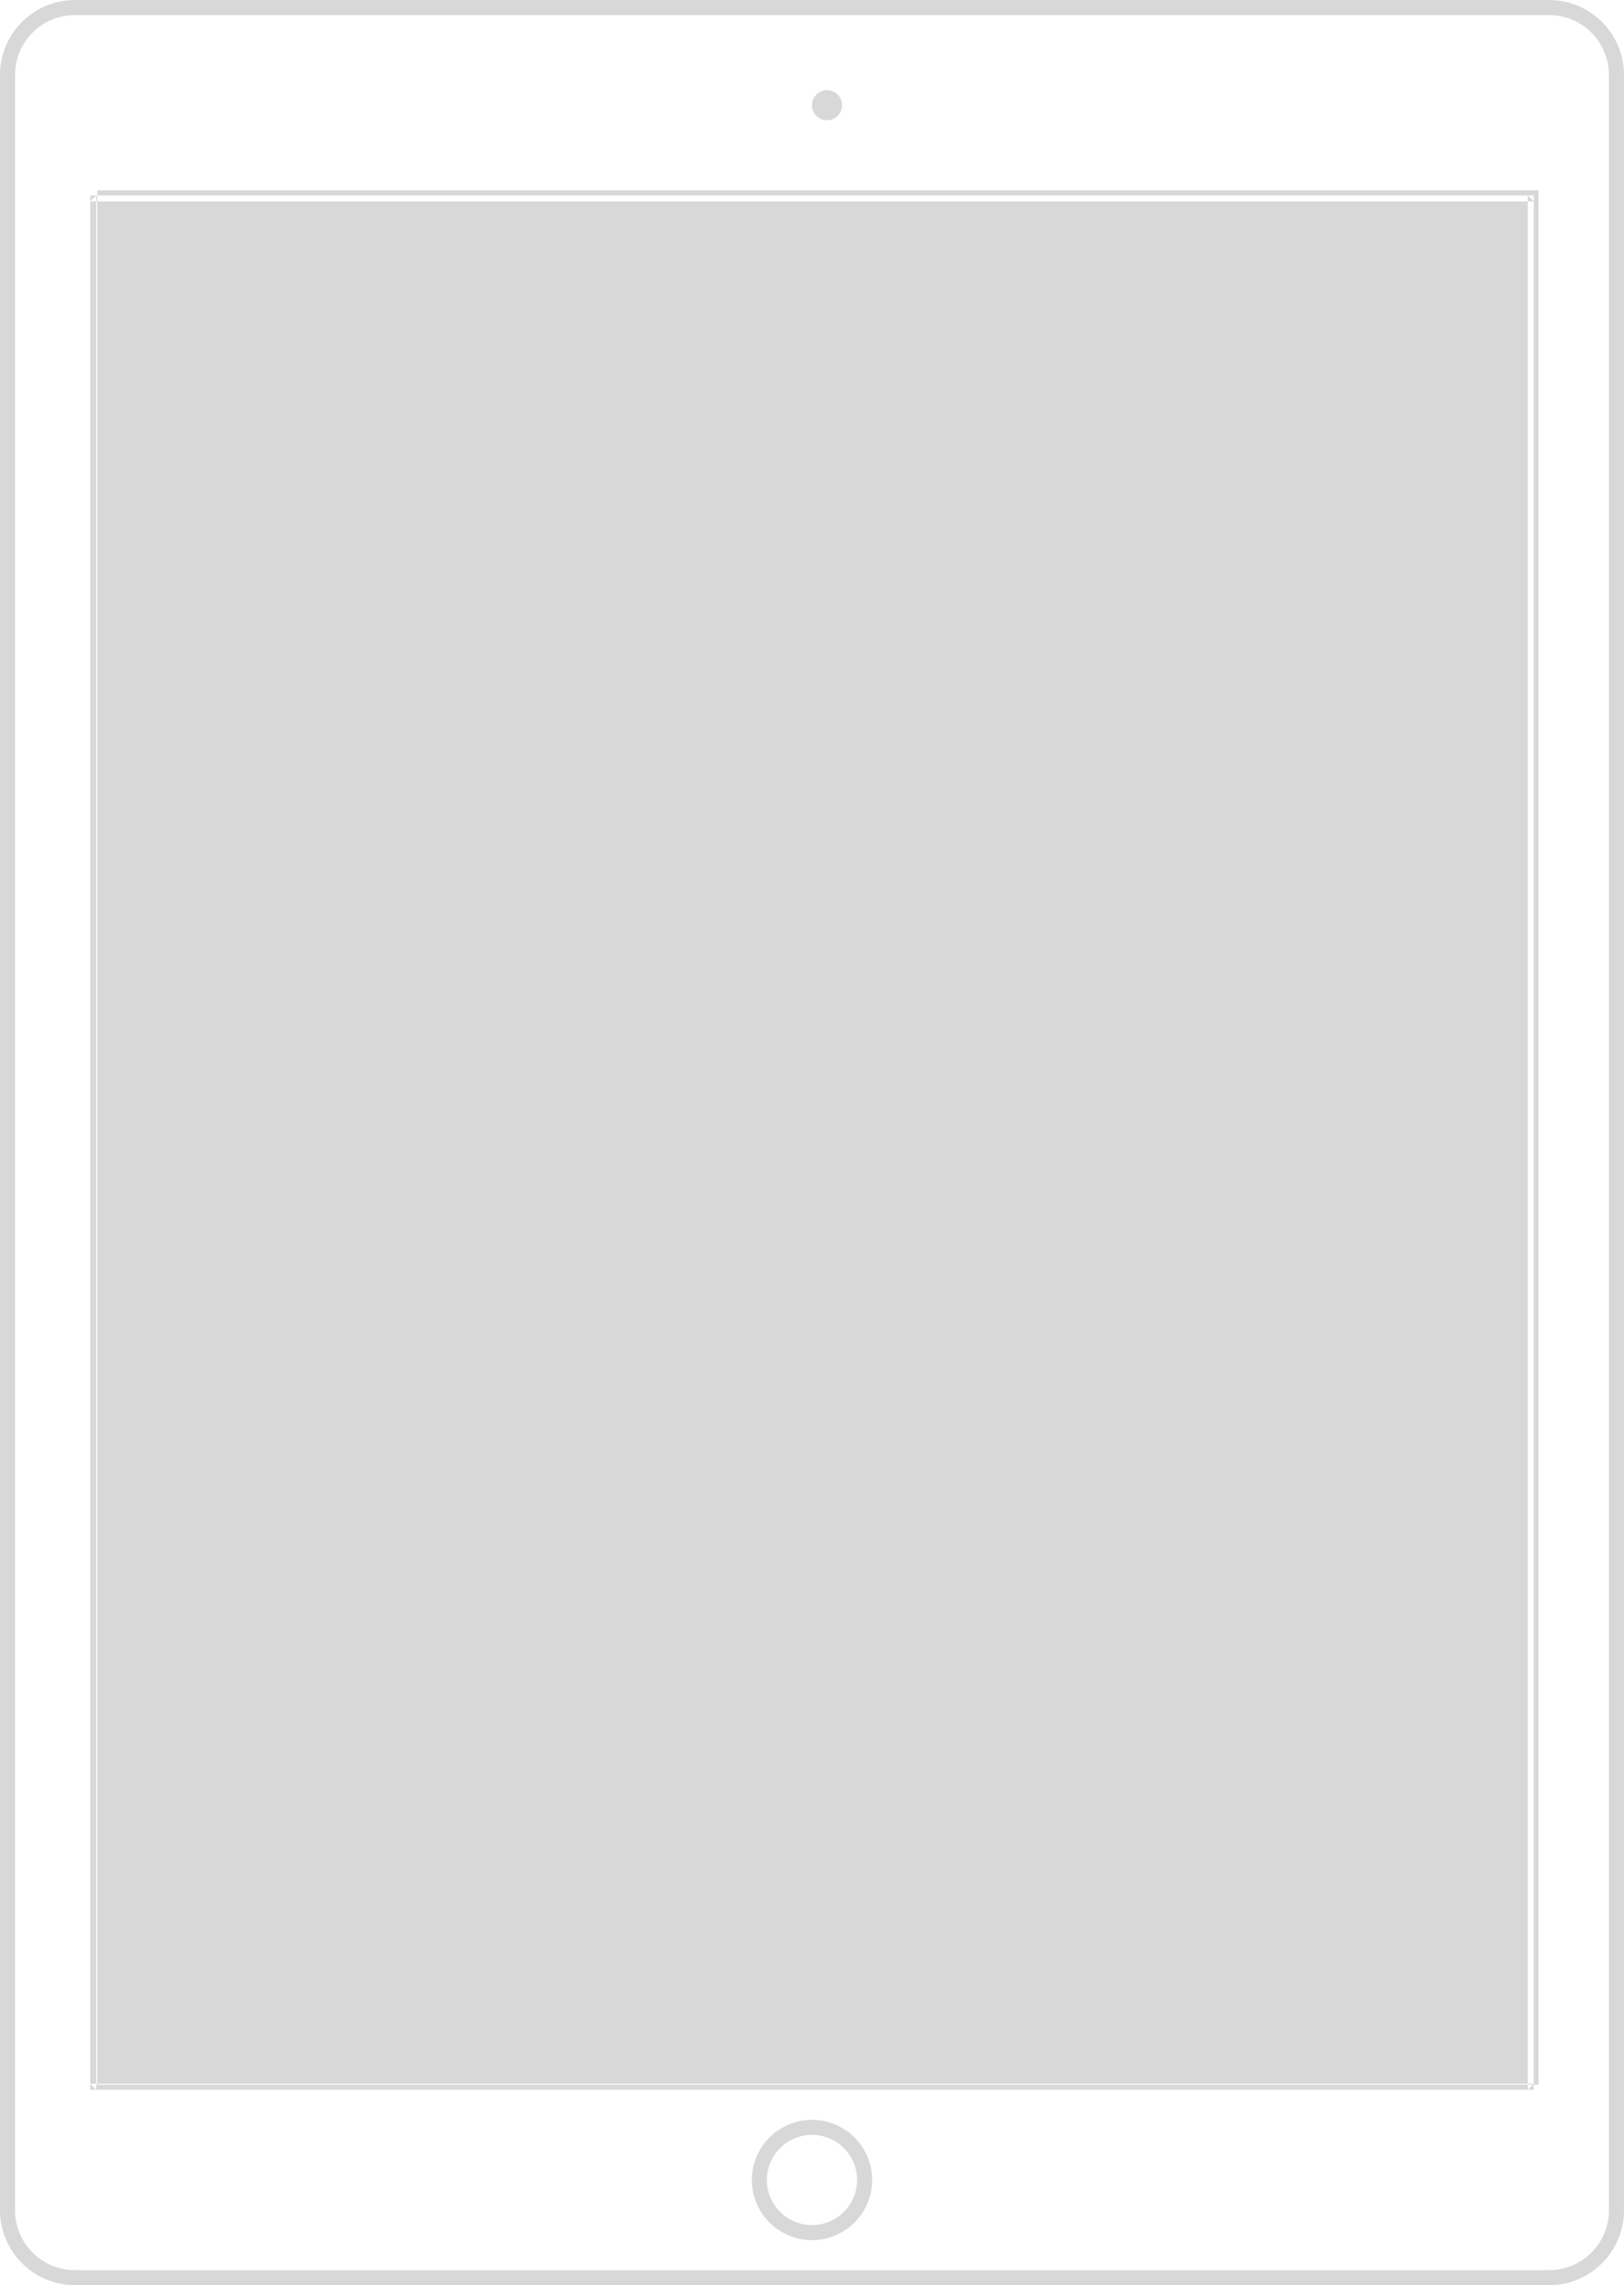 <?xml version="1.0" encoding="UTF-8" standalone="no"?>
<svg width="551px" height="775px" viewBox="0 0 551 775" version="1.1" xmlns="http://www.w3.org/2000/svg" xmlns:xlink="http://www.w3.org/1999/xlink">
    <!-- Generator: Sketch 41.2 (35397) - http://www.bohemiancoding.com/sketch -->
    <title>iPad</title>
    <desc>Created with Sketch.</desc>
    <defs></defs>
    <g id="Page-1" stroke="none" stroke-width="1" fill="none" fill-rule="evenodd">
        <g id="Actweb-Case-study-1-Copy" transform="translate(-119, -4674)" fill="#D8D8D8">
            <g id="SLIDE#7-:-FOCUS-#1" transform="translate(119, 4674)">
                <g id="iPad">
                    <path d="M295.907,739.309 C295.907,728.046 286.771,718.914 275.5,718.914 C264.229,718.914 255.093,728.046 255.093,739.309 C255.093,750.573 264.229,759.704 275.5,759.704 C286.771,759.704 295.907,750.573 295.907,739.309 Z M260.194,739.309 C260.194,730.861 267.047,724.013 275.5,724.013 C283.953,724.013 290.806,730.861 290.806,739.309 C290.806,747.757 283.953,754.605 275.5,754.605 C267.047,754.605 260.194,747.757 260.194,739.309 Z M30.611,68.322 L32.652,66.283 L32.652,708.717 L30.611,706.678 L520.389,706.678 L518.348,708.717 L518.348,66.283 L520.389,68.322 L30.611,68.322 Z M520.389,66.283 L520.389,708.717 L30.611,708.717 L30.611,66.283 L520.389,66.283 Z M5.102,749.545 C5.102,760.782 14.225,769.901 25.471,769.901 L525.529,769.901 C536.792,769.901 545.898,760.796 545.898,749.545 L545.898,25.455 C545.898,14.218 536.775,5.099 525.529,5.099 L25.471,5.099 C14.208,5.099 5.102,14.204 5.102,25.455 L5.102,749.545 Z M25.471,0 L525.529,0 C539.596,0 551,11.405 551,25.455 L551,749.545 C551,763.603 539.618,775 525.529,775 L25.471,775 C11.404,775 0,763.595 0,749.545 L0,25.455 C0,11.397 11.382,0 25.471,0 Z M280.602,40.789 C283.42,40.789 285.704,38.507 285.704,35.691 C285.704,32.875 283.42,30.592 280.602,30.592 C277.784,30.592 275.5,32.875 275.5,35.691 C275.5,38.507 277.784,40.789 280.602,40.789 Z M33,64.566 L522,64.566 L522,707 L33,707 L33,64.566 Z" id="Combined-Shape"></path>
                </g>
            </g>
        </g>
    </g>
</svg>